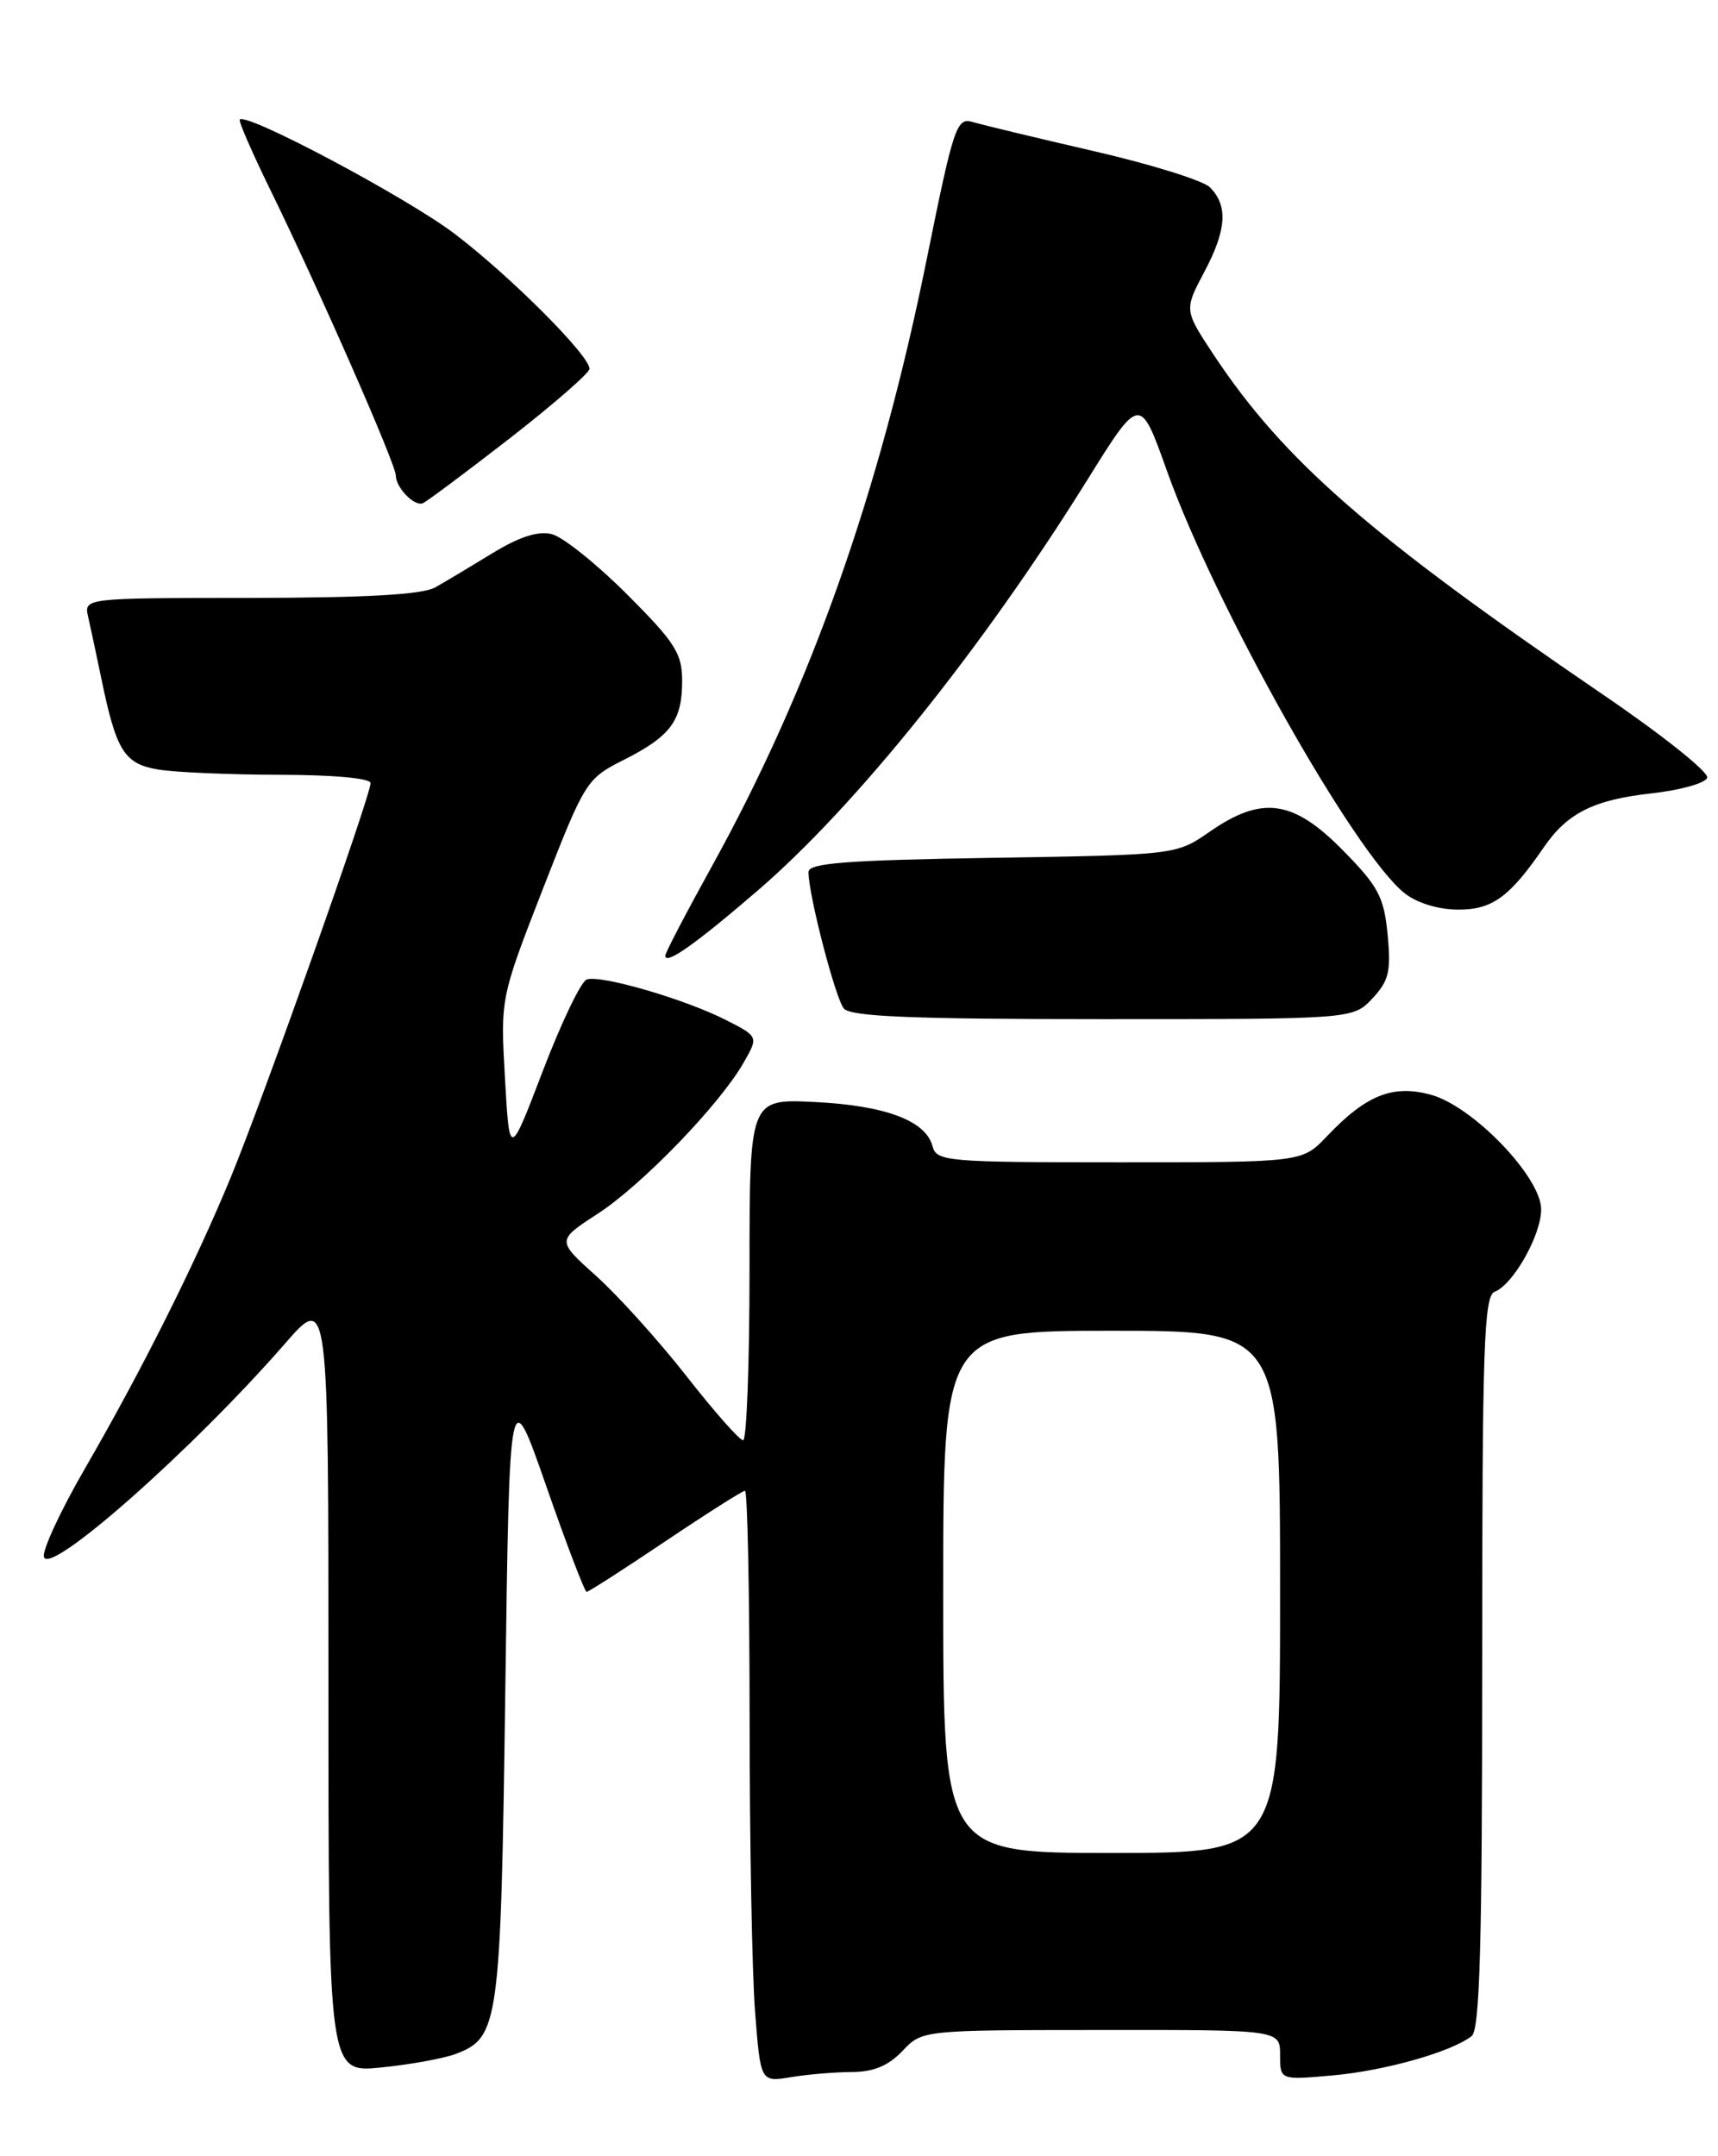 <?xml version="1.0" encoding="UTF-8" standalone="no"?>
<!DOCTYPE svg PUBLIC "-//W3C//DTD SVG 1.1//EN" "http://www.w3.org/Graphics/SVG/1.1/DTD/svg11.dtd" >
<svg xmlns="http://www.w3.org/2000/svg" xmlns:xlink="http://www.w3.org/1999/xlink" version="1.1" viewBox="0 0 204 256">
 <g >
 <path fill="currentColor"
d=" M 101.15 246.01 C 103.72 246.00 105.48 245.27 107.15 243.52 C 109.50 241.03 109.50 241.03 130.75 241.02 C 152.00 241.00 152.00 241.00 152.00 243.98 C 152.00 246.97 152.00 246.97 158.25 246.41 C 164.45 245.86 172.35 243.62 174.75 241.74 C 175.72 240.98 176.00 230.88 176.00 197.35 C 176.00 159.95 176.20 153.86 177.48 153.37 C 179.68 152.52 183.00 146.65 183.00 143.59 C 183.00 139.75 174.87 131.31 169.88 129.97 C 165.36 128.75 162.22 130.01 157.56 134.91 C 154.63 138.00 154.63 138.00 132.93 138.00 C 112.40 138.00 111.21 137.90 110.73 136.09 C 109.94 133.06 105.14 131.26 96.75 130.84 C 89.00 130.46 89.00 130.46 89.00 150.73 C 89.00 161.88 88.66 171.00 88.24 171.00 C 87.82 171.00 84.79 167.58 81.52 163.39 C 78.24 159.21 73.43 153.87 70.83 151.53 C 66.09 147.28 66.09 147.28 70.94 144.13 C 76.21 140.72 85.43 131.18 88.28 126.20 C 90.07 123.08 90.07 123.08 86.25 121.13 C 81.34 118.62 71.25 115.69 69.66 116.30 C 68.98 116.56 66.64 121.44 64.46 127.14 C 60.50 137.50 60.50 137.50 59.96 128.00 C 59.42 118.50 59.42 118.50 64.48 105.50 C 69.45 92.77 69.64 92.45 74.03 90.24 C 79.64 87.41 81.00 85.58 81.00 80.86 C 81.00 77.58 80.19 76.30 74.45 70.56 C 70.85 66.96 66.84 63.75 65.53 63.42 C 63.91 63.01 61.69 63.72 58.51 65.66 C 55.96 67.22 52.89 69.06 51.68 69.74 C 50.16 70.60 43.55 70.97 29.73 70.99 C 9.96 71.00 9.96 71.00 10.47 73.25 C 10.75 74.49 11.45 77.75 12.02 80.50 C 13.81 89.19 14.75 90.70 18.82 91.37 C 20.84 91.70 27.34 91.98 33.25 91.99 C 39.60 92.00 44.00 92.40 44.00 92.98 C 44.00 94.51 31.22 130.54 27.39 139.81 C 23.14 150.11 16.81 162.74 10.06 174.40 C 7.23 179.30 5.04 183.99 5.21 184.82 C 5.69 187.30 22.84 172.14 33.82 159.55 C 39.00 153.60 39.00 153.60 39.00 199.85 C 39.00 246.10 39.00 246.10 45.25 245.47 C 48.69 245.13 52.68 244.40 54.12 243.86 C 59.25 241.91 59.46 240.39 60.00 200.71 C 60.50 163.93 60.50 163.93 64.87 176.46 C 67.27 183.36 69.43 189.00 69.66 189.00 C 69.89 189.00 74.09 186.30 79.00 183.00 C 83.91 179.70 88.17 177.00 88.46 177.00 C 88.76 177.00 89.00 189.04 89.01 203.75 C 89.01 218.46 89.30 234.26 89.66 238.86 C 90.31 247.21 90.31 247.21 93.91 246.62 C 95.88 246.29 99.14 246.02 101.15 246.01 Z  M 162.96 118.55 C 164.92 116.45 165.19 115.34 164.77 110.97 C 164.34 106.49 163.68 105.24 159.43 100.93 C 153.54 94.95 149.85 94.44 143.64 98.75 C 139.67 101.50 139.67 101.50 117.84 101.85 C 100.42 102.13 96.00 102.47 96.00 103.54 C 96.00 106.23 99.19 118.52 100.20 119.74 C 101.00 120.70 108.30 121.00 130.95 121.00 C 160.65 121.00 160.65 121.00 162.96 118.55 Z  M 90.00 105.71 C 101.64 95.69 116.68 76.95 129.13 56.95 C 135.37 46.93 135.37 46.93 138.58 55.95 C 144.33 72.03 160.86 101.39 166.81 106.07 C 168.29 107.23 170.83 108.00 173.18 108.00 C 177.21 108.00 179.27 106.49 183.31 100.61 C 186.09 96.54 189.24 94.96 196.07 94.20 C 199.52 93.82 202.51 92.98 202.72 92.34 C 202.94 91.69 197.35 87.24 190.30 82.44 C 162.72 63.63 152.46 54.68 144.20 42.25 C 140.60 36.82 140.60 36.82 143.00 32.29 C 145.66 27.29 145.84 24.41 143.66 22.23 C 142.86 21.44 136.66 19.50 129.86 17.94 C 123.06 16.37 116.59 14.81 115.48 14.48 C 113.59 13.93 113.23 15.02 110.06 30.69 C 104.45 58.48 96.21 81.76 84.50 102.91 C 81.48 108.37 79.00 113.12 79.00 113.46 C 79.00 114.63 82.54 112.13 90.00 105.71 Z  M 60.47 52.09 C 65.71 48.01 70.00 44.28 70.00 43.79 C 70.00 42.20 60.62 32.81 54.00 27.77 C 48.34 23.47 29.32 13.35 28.47 14.19 C 28.30 14.36 29.93 18.10 32.08 22.50 C 37.84 34.27 47.00 55.11 47.00 56.45 C 47.00 57.87 49.15 60.12 50.18 59.76 C 50.59 59.62 55.22 56.16 60.47 52.09 Z  M 112.00 189.00 C 112.00 158.00 112.00 158.00 132.00 158.00 C 152.00 158.00 152.00 158.00 152.00 189.00 C 152.00 220.00 152.00 220.00 132.00 220.00 C 112.00 220.00 112.00 220.00 112.00 189.00 Z "/>
</g>
</svg>